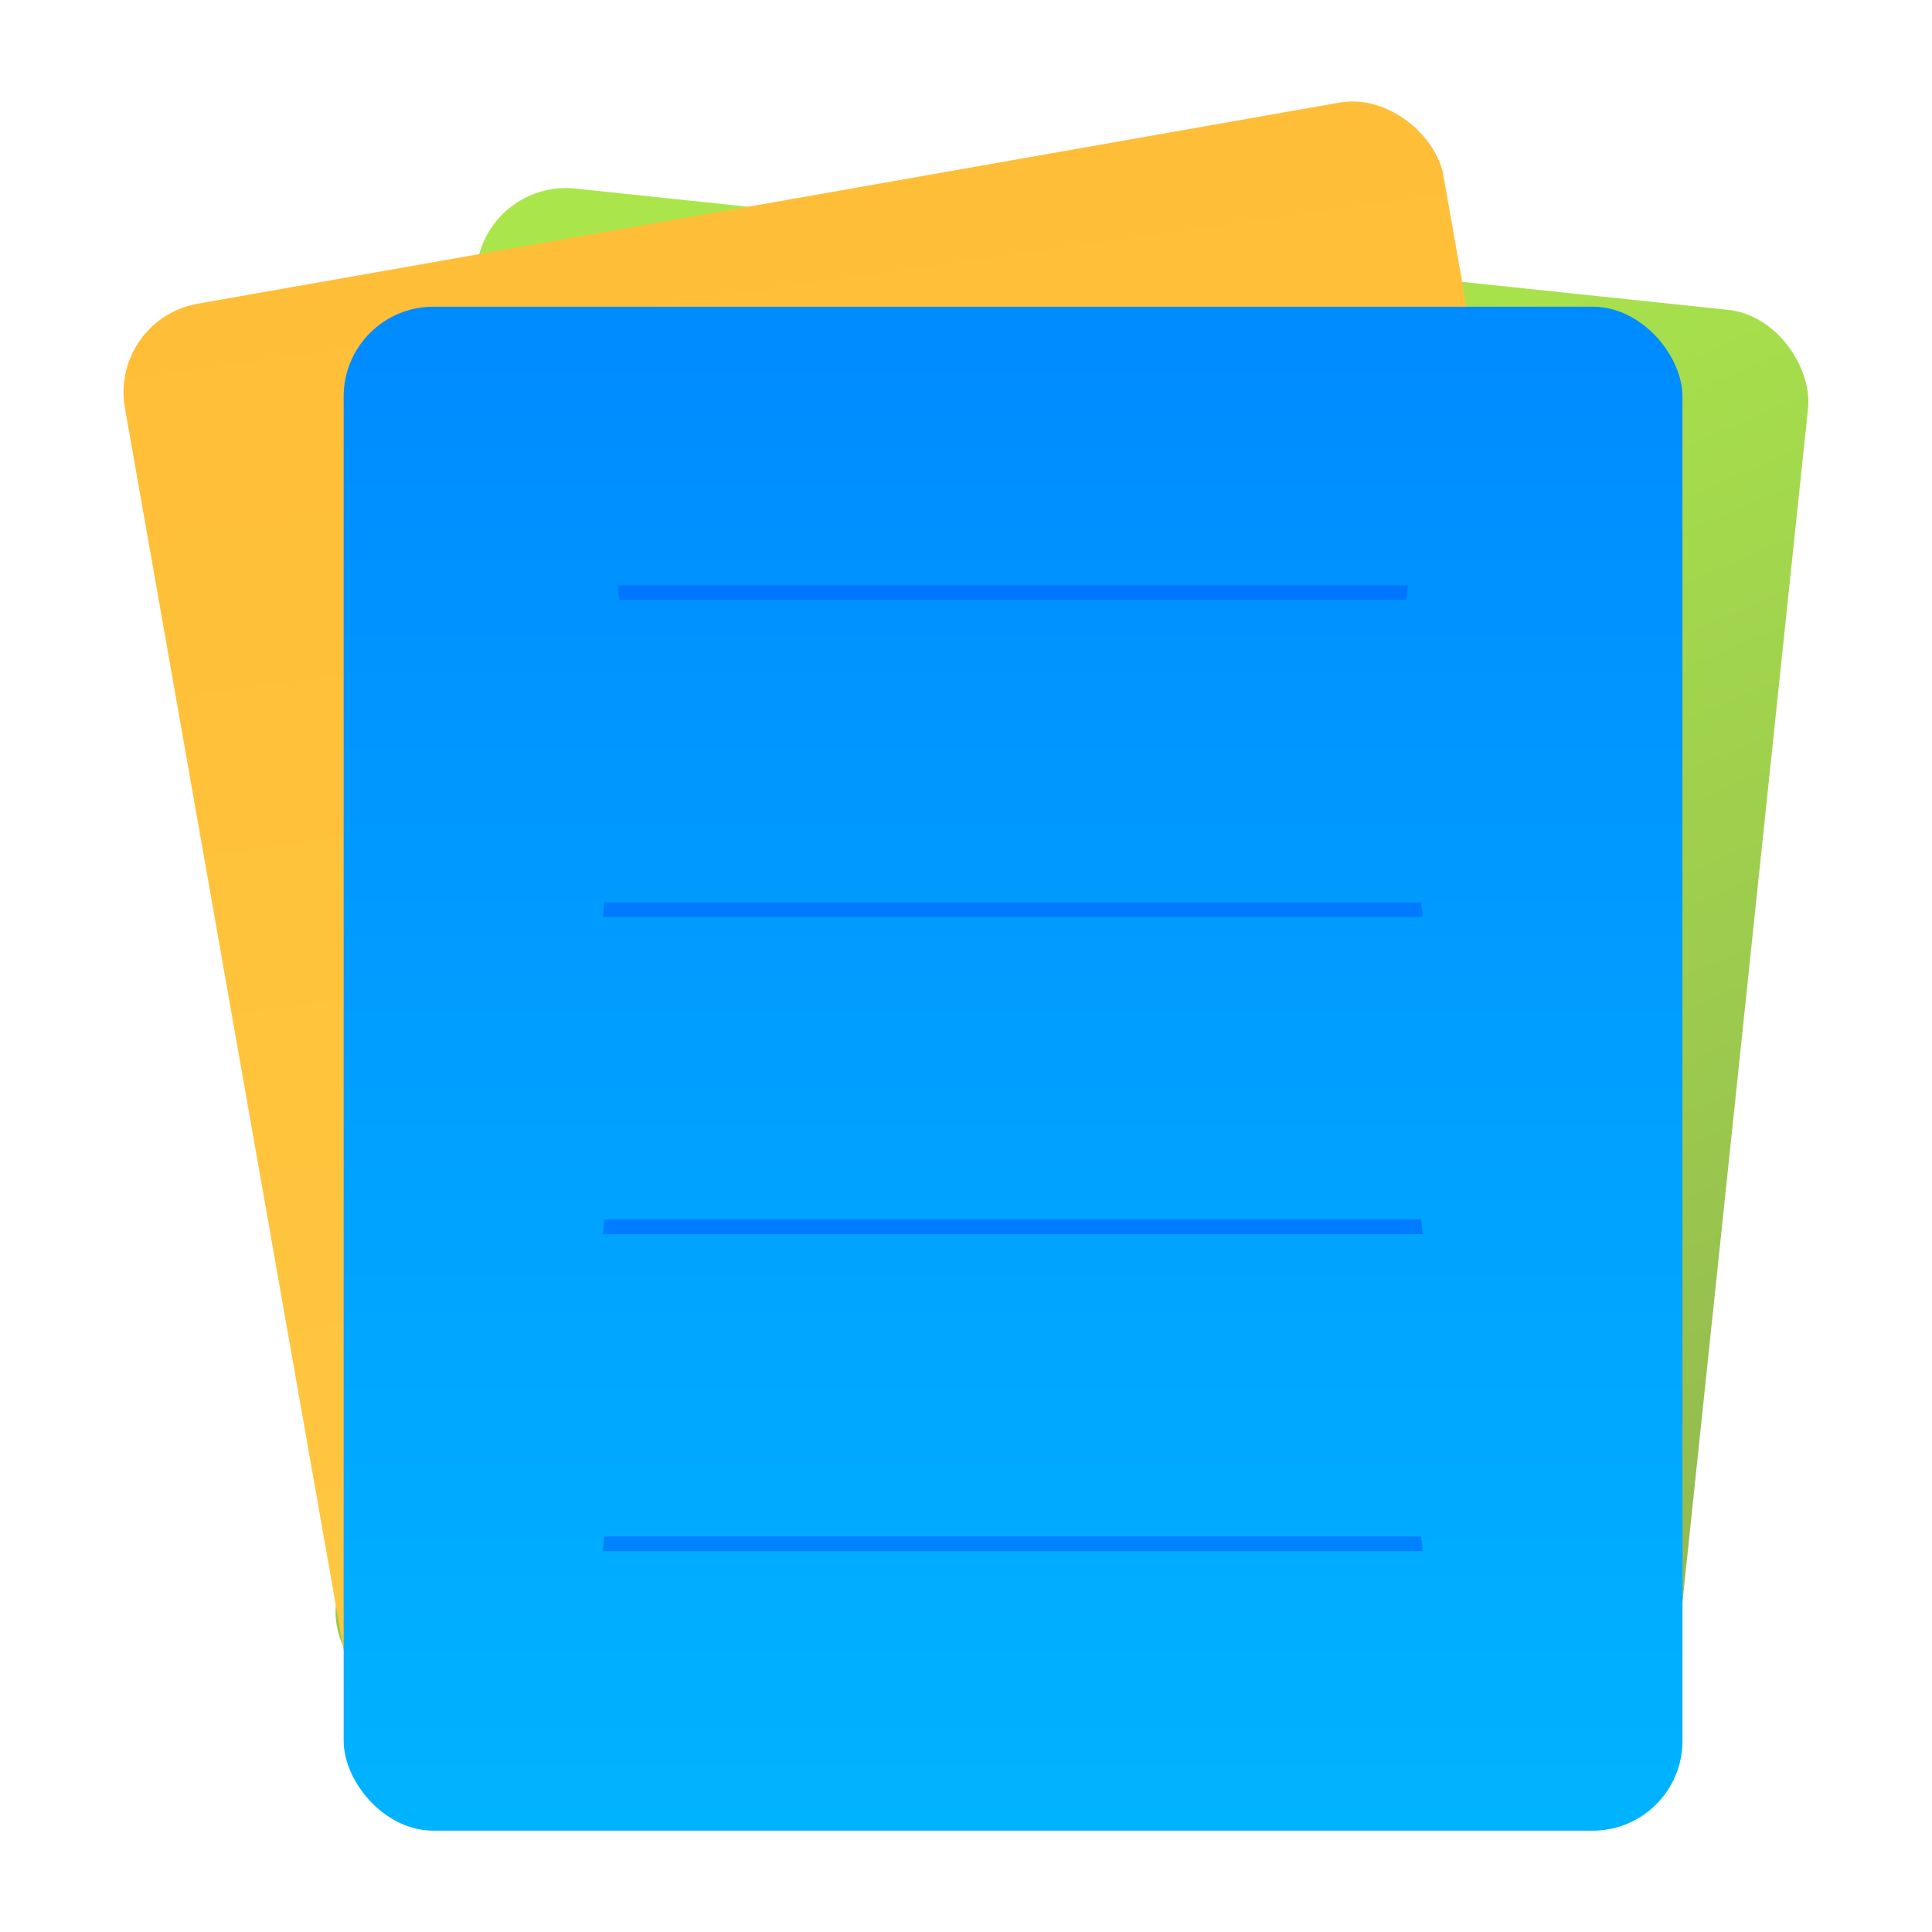 <?xml version="1.0" encoding="UTF-8"?>
<svg width="64" height="64" version="1.1" viewBox="0 0 16.933 16.933" xmlns="http://www.w3.org/2000/svg" xmlns:cc="http://creativecommons.org/ns#" xmlns:dc="http://purl.org/dc/elements/1.1/" xmlns:rdf="http://www.w3.org/1999/02/22-rdf-syntax-ns#" xmlns:xlink="http://www.w3.org/1999/xlink">
 <defs>
  <linearGradient id="linearGradient1197" x1="98.983" x2="105.37" y1="73.783" y2="85.196" gradientTransform="matrix(1.052 0 0 1.052 -94.874 -75.473)" gradientUnits="userSpaceOnUse">
   <stop stop-color="#aae64b" offset="0"/>
   <stop stop-color="#91b450" offset="1"/>
  </linearGradient>
  <linearGradient id="linearGradient966" x1="6.22" x2="6.71" y1="17.072" y2="2.98" gradientUnits="userSpaceOnUse">
   <stop stop-color="#ffc841" offset="0"/>
   <stop stop-color="#ffbe37" offset="1"/>
  </linearGradient>
  <linearGradient id="linearGradient968" x1="91.028" x2="91.028" y1="83.723" y2="102.55" gradientTransform="matrix(1.052 0 0 1.052 -86.456 -84.985)" gradientUnits="userSpaceOnUse">
   <stop stop-color="#008cff" offset="0"/>
   <stop stop-color="#00c8ff" offset="1"/>
  </linearGradient>
 </defs>
 <circle cx="-330.43" cy="-328.49" r="0" fill="#5e4aa6" stroke-width=".265"/>
 <rect transform="rotate(6.006)" x="4.4" y="1.116" width="11.734" height="13.357" ry=".787" fill="url(#linearGradient1197)" stroke-width="1.052" style="paint-order:stroke fill markers"/>
 <g>
  <rect transform="rotate(-9.99)" x=".458" y="2.922" width="11.734" height="13.357" ry=".787" fill="url(#linearGradient966)" stroke-width="1.052" style="paint-order:stroke fill markers"/>
  <rect x="3.012" y="2.688" width="11.734" height="13.357" ry=".787" fill="url(#linearGradient968)" stroke-width="1.052" style="paint-order:stroke fill markers"/>
  <g transform="matrix(.799 0 0 1.409 2.111 -1.865)" fill="#0064ff">
   <path d="m3.986 6.937c-0.006 0.03-0.009 0.06-0.015 0.091h8.993c-0.005-0.03-0.009-0.061-0.016-0.091z" opacity=".6" stroke-width=".605" style="paint-order:normal"/>
   <path d="m4.133 4.965c0.005 0.03 0.01 0.061 0.016 0.091h8.637c0.005-0.033 0.01-0.059 0.015-0.091z" opacity=".6" stroke-width=".594" style="paint-order:normal"/>
   <path d="m3.986 8.909c-0.006 0.03-0.009 0.06-0.015 0.091h8.993c-0.005-0.03-0.009-0.061-0.016-0.091z" opacity=".6" stroke-width=".605" style="paint-order:normal"/>
   <path d="m3.986 10.881c-0.006 0.03-0.009 0.06-0.015 0.091h8.993c-0.005-0.03-0.009-0.061-0.016-0.091z" opacity=".6" stroke-width=".605" style="paint-order:normal"/>
  </g>
 </g>
</svg>
